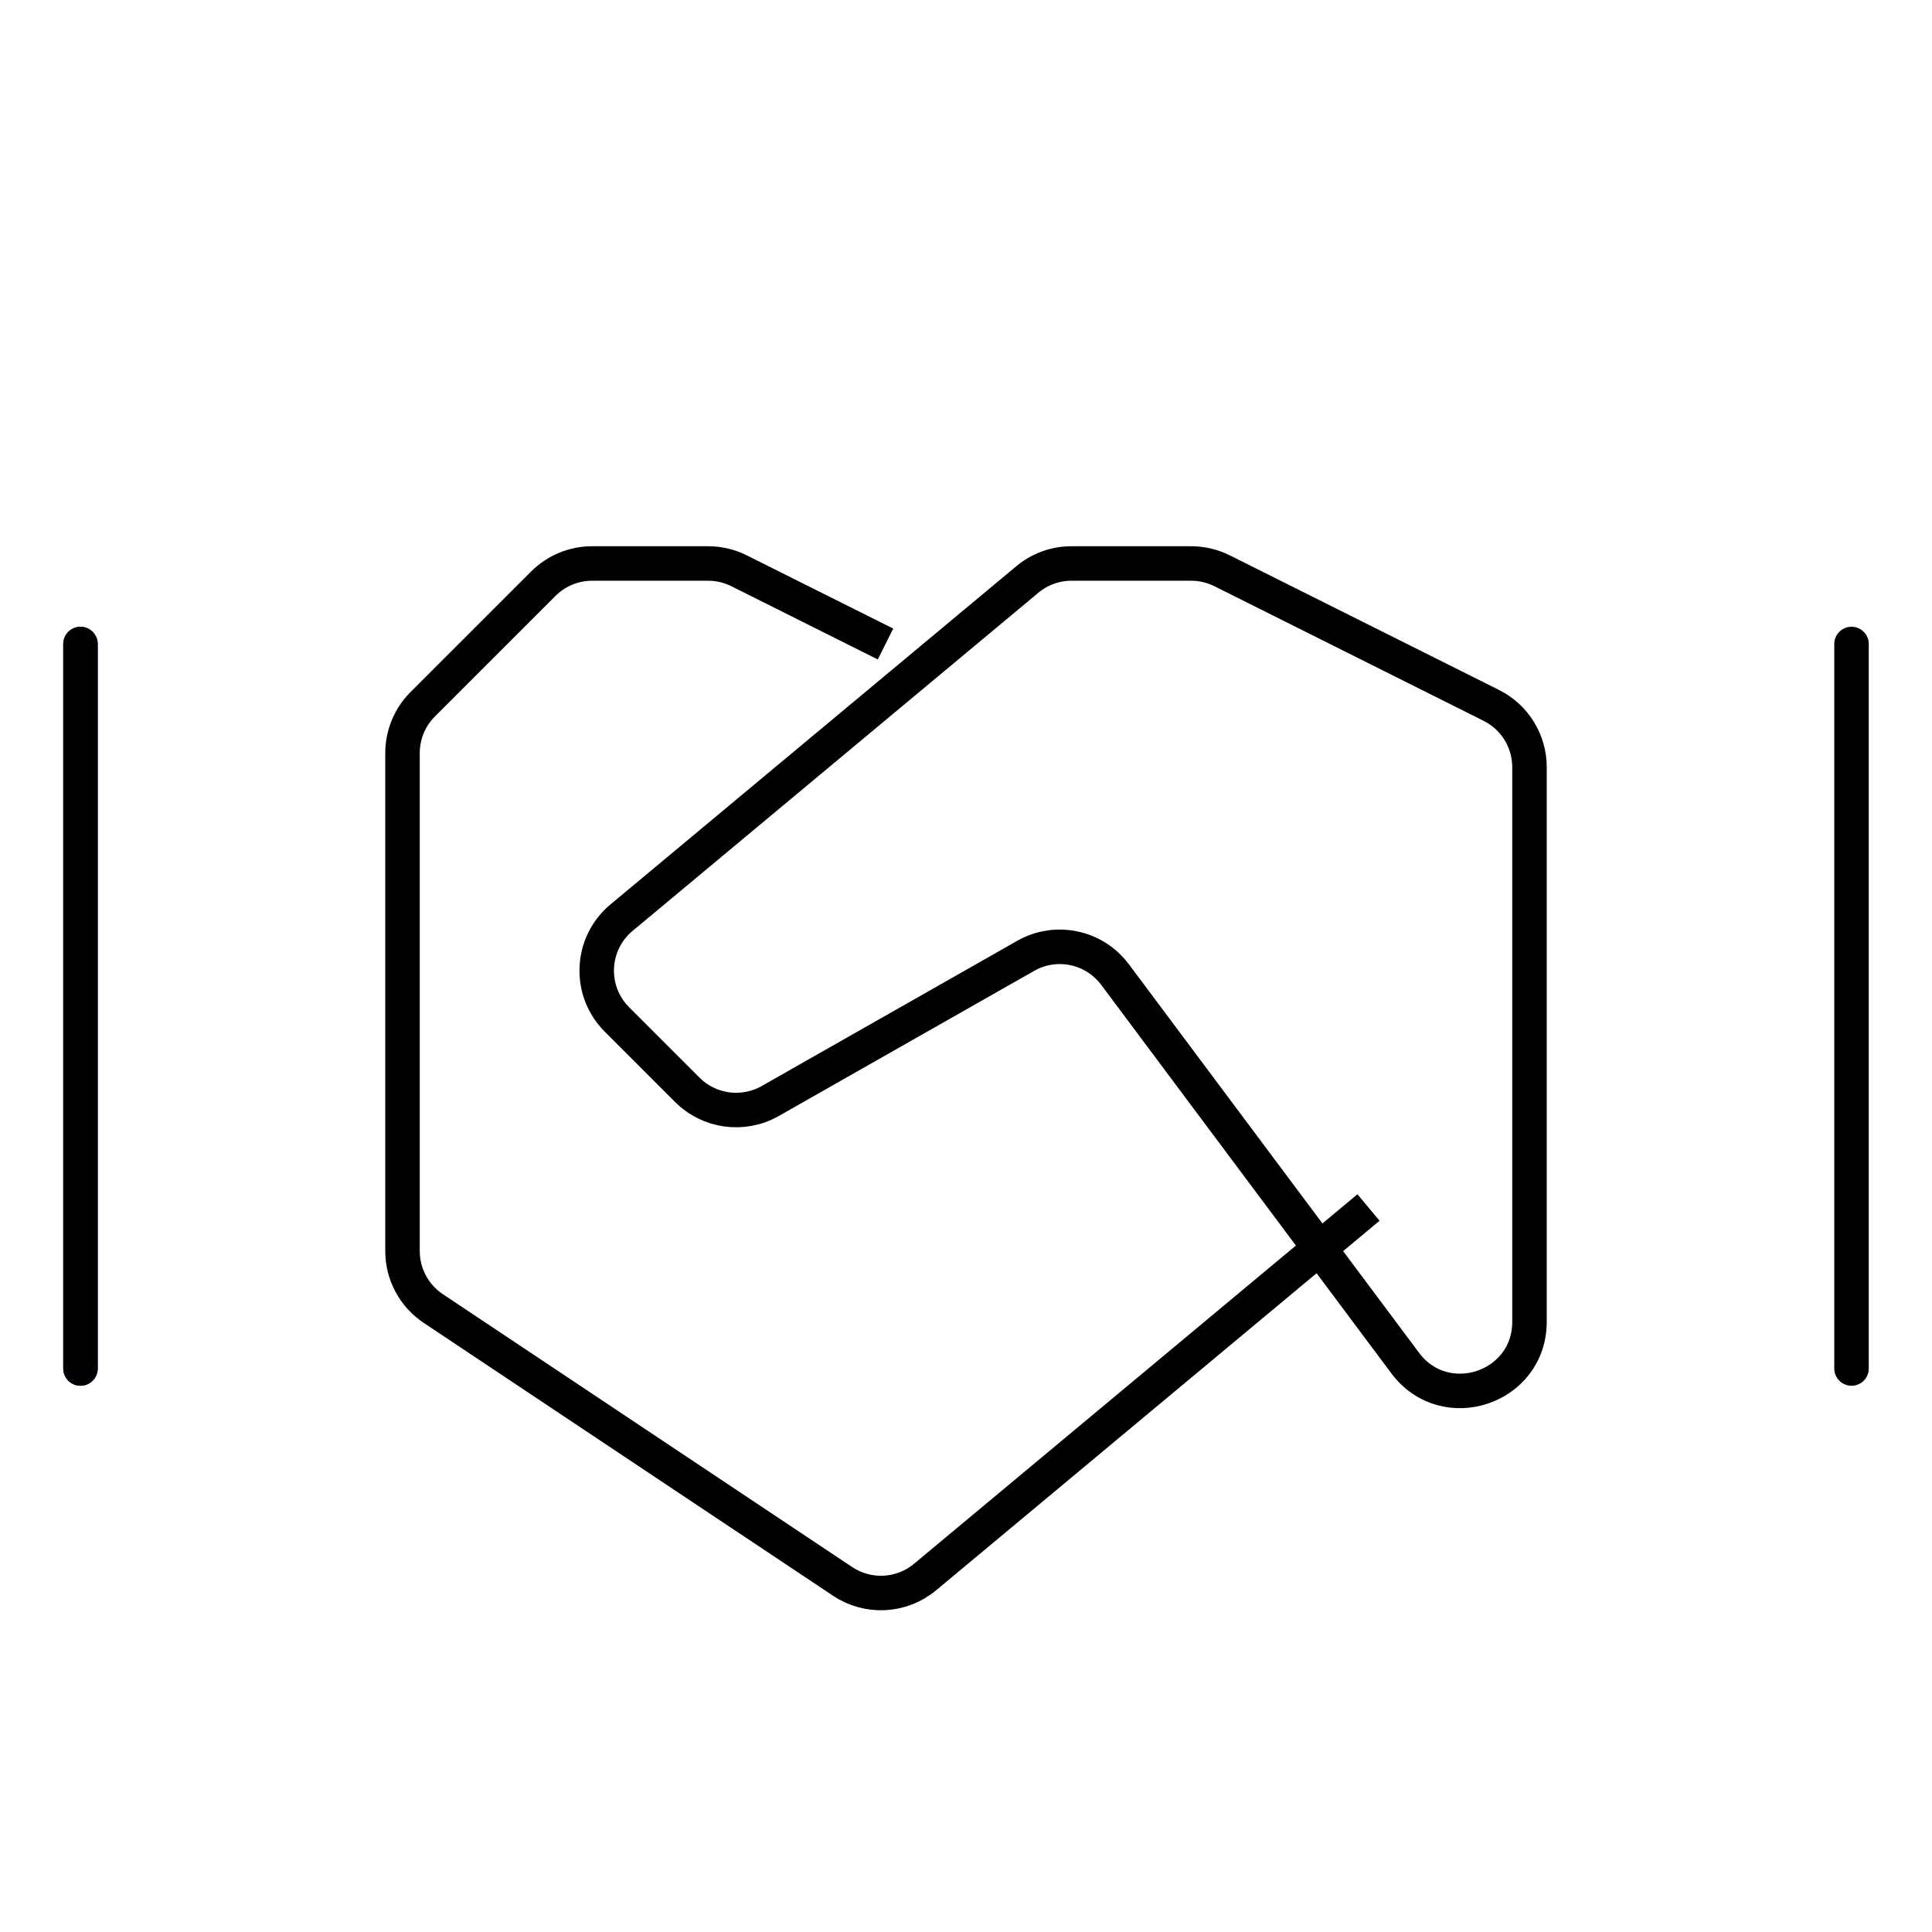<svg width="56" height="56" viewBox="0 0 56 56" fill="none" xmlns="http://www.w3.org/2000/svg">
<path d="M25.667 18.667L21.422 16.544C21.145 16.406 20.838 16.333 20.528 16.333H17.162C16.631 16.333 16.123 16.544 15.748 16.919L12.252 20.414C11.877 20.789 11.667 21.298 11.667 21.828L11.667 36.263C11.667 36.932 12.001 37.556 12.557 37.927L24.424 45.838C25.161 46.33 26.134 46.278 26.814 45.711L39.667 35" stroke="black"/>
<path fill-rule="evenodd" clip-rule="evenodd" d="M32.32 28.248C31.716 27.44 30.606 27.207 29.729 27.706L22.325 31.914C21.542 32.358 20.559 32.226 19.922 31.589L17.882 29.549C17.05 28.717 17.112 27.351 18.016 26.598L29.777 16.797C30.136 16.497 30.59 16.333 31.057 16.333H34.528C34.838 16.333 35.145 16.406 35.422 16.544L43.228 20.447C43.905 20.786 44.333 21.479 44.333 22.236L44.333 38.313C44.333 40.237 41.882 41.051 40.731 39.51L32.32 28.248Z" stroke="black"/>
<path d="M2.333 39.667V18.667" stroke="#2329D6" stroke-linecap="round"/>
<path d="M2.333 39.667V18.667" stroke="black" stroke-linecap="round"/>
<path d="M53.667 39.667V18.667" stroke="black" stroke-linecap="round"/>
</svg>
